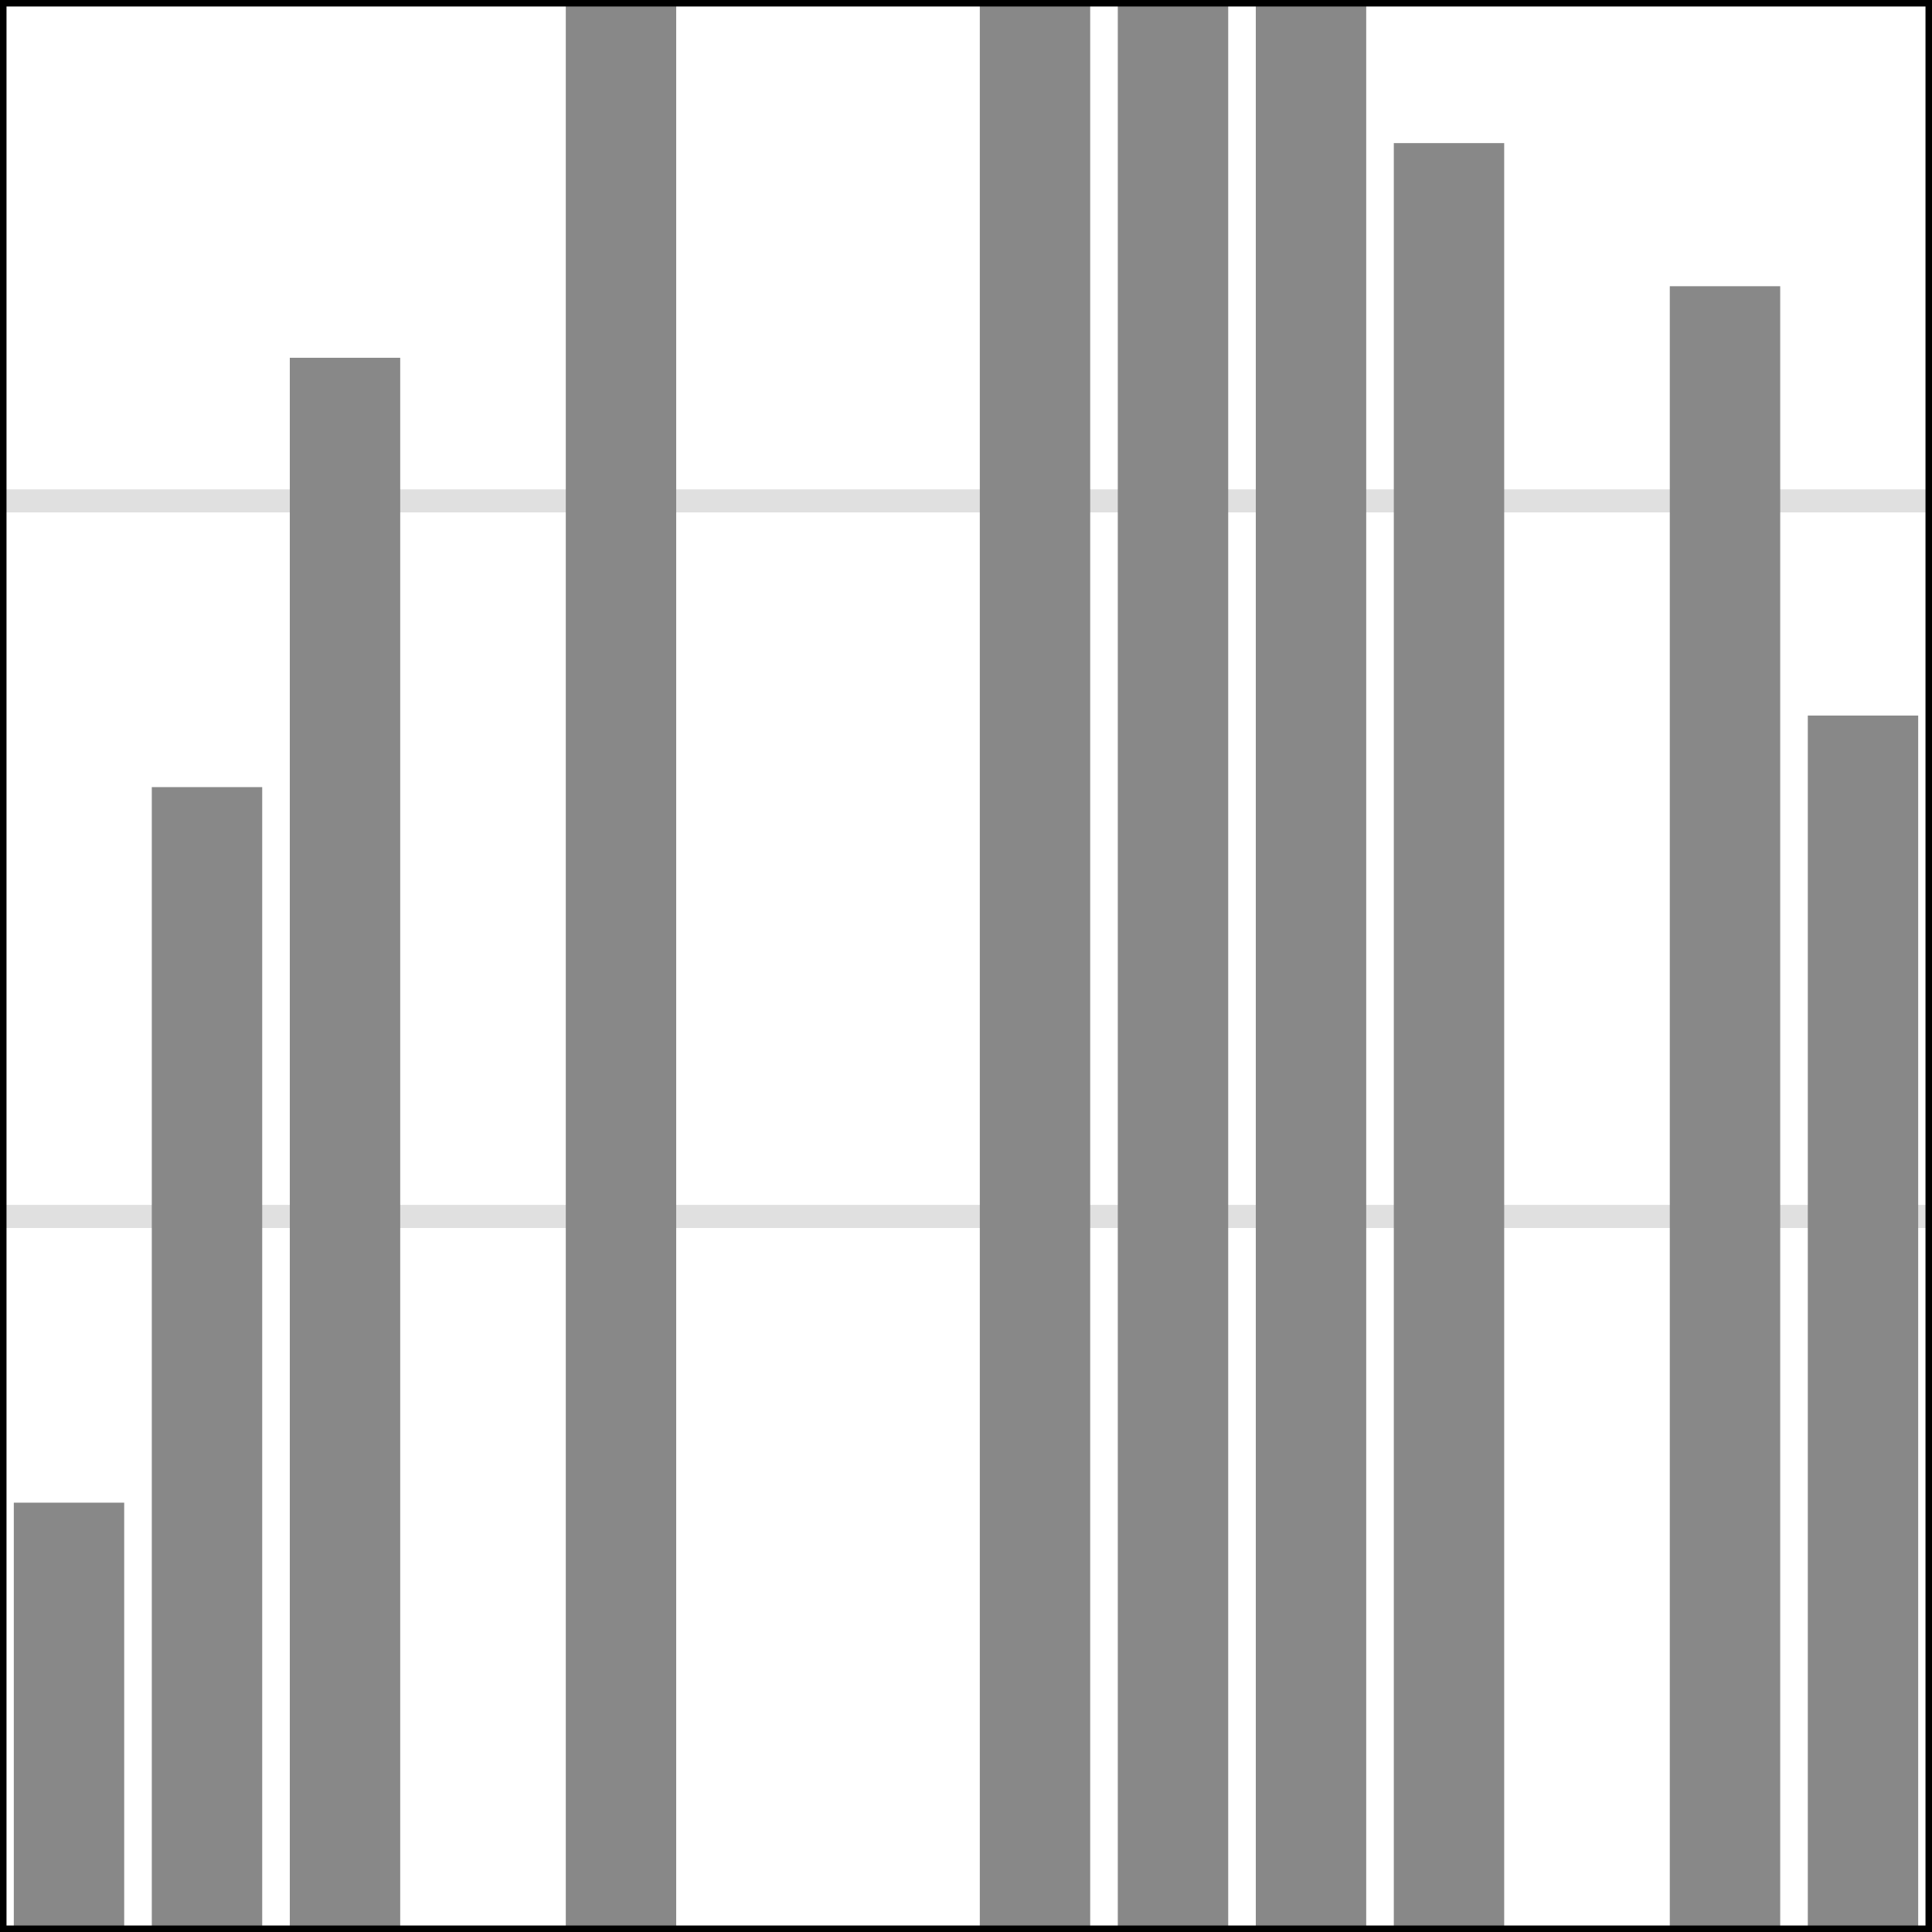 <?xml version="1.0" encoding="utf-8" standalone="no"?>
<!DOCTYPE svg PUBLIC "-//W3C//DTD SVG 1.1//EN"
  "http://www.w3.org/Graphics/SVG/1.1/DTD/svg11.dtd">
<svg xmlns:xlink="http://www.w3.org/1999/xlink" width="118.8pt" height="118.8pt" viewBox="0 0 118.8 118.8" xmlns="http://www.w3.org/2000/svg" version="1.1">
 <defs>
  <style type="text/css">*{stroke-linejoin: round; stroke-linecap: butt}</style>
 </defs>
 <g id="figure_1">
  <g id="patch_1">
   <path d="M 0 118.8 
L 118.8 118.8 
L 118.8 0 
L 0 0 
z
" style="fill: #ffffff"/>
  </g>
  <g id="axes_1">
   <g id="patch_2">
    <path d="M 0 118.8 
L 118.8 118.8 
L 118.8 0 
L 0 0 
z
" style="fill: #ffffff"/>
   </g>
   <g id="line2d_1">
    <path d="M 0 74.8 
L 118.8 74.8 
" clip-path="url(#pad5c779adb)" style="fill: none; stroke: #e0e0e0; stroke-width: 1.417; stroke-linecap: square"/>
   </g>
   <g id="line2d_2">
    <path d="M 0 30.8 
L 118.8 30.8 
" clip-path="url(#pad5c779adb)" style="fill: none; stroke: #e0e0e0; stroke-width: 1.417; stroke-linecap: square"/>
   </g>
   <g id="line2d_3">
    <path clip-path="url(#pad5c779adb)" style="fill: none; stroke: #e0e0e0; stroke-width: 1.417; stroke-linecap: square"/>
   </g>
   <g id="patch_3">
    <path d="M 0.849 118.8 
L 7.637 118.8 
L 7.637 92.4 
L 0.849 92.4 
z
" clip-path="url(#pad5c779adb)" style="fill: #888888"/>
   </g>
   <g id="patch_4">
    <path d="M 9.334 118.8 
L 16.123 118.8 
L 16.123 48.4 
L 9.334 48.4 
z
" clip-path="url(#pad5c779adb)" style="fill: #888888"/>
   </g>
   <g id="patch_5">
    <path d="M 17.82 118.8 
L 24.609 118.8 
L 24.609 22 
L 17.82 22 
z
" clip-path="url(#pad5c779adb)" style="fill: #888888"/>
   </g>
   <g id="patch_6">
    <path d="M 26.306 118.8 
L 33.094 118.8 
L 33.094 118.8 
L 26.306 118.8 
z
" clip-path="url(#pad5c779adb)" style="fill: #888888"/>
   </g>
   <g id="patch_7">
    <path d="M 34.791 118.8 
L 41.58 118.8 
L 41.58 0 
L 34.791 0 
z
" clip-path="url(#pad5c779adb)" style="fill: #888888"/>
   </g>
   <g id="patch_8">
    <path d="M 43.277 118.8 
L 50.066 118.8 
L 50.066 118.8 
L 43.277 118.8 
z
" clip-path="url(#pad5c779adb)" style="fill: #888888"/>
   </g>
   <g id="patch_9">
    <path d="M 51.763 118.8 
L 58.551 118.8 
L 58.551 118.8 
L 51.763 118.8 
z
" clip-path="url(#pad5c779adb)" style="fill: #888888"/>
   </g>
   <g id="patch_10">
    <path d="M 60.249 118.8 
L 67.037 118.8 
L 67.037 0 
L 60.249 0 
z
" clip-path="url(#pad5c779adb)" style="fill: #888888"/>
   </g>
   <g id="patch_11">
    <path d="M 68.734 118.8 
L 75.523 118.8 
L 75.523 0 
L 68.734 0 
z
" clip-path="url(#pad5c779adb)" style="fill: #888888"/>
   </g>
   <g id="patch_12">
    <path d="M 77.22 118.8 
L 84.009 118.8 
L 84.009 0 
L 77.22 0 
z
" clip-path="url(#pad5c779adb)" style="fill: #888888"/>
   </g>
   <g id="patch_13">
    <path d="M 85.706 118.8 
L 92.494 118.8 
L 92.494 8.8 
L 85.706 8.8 
z
" clip-path="url(#pad5c779adb)" style="fill: #888888"/>
   </g>
   <g id="patch_14">
    <path d="M 94.191 118.8 
L 100.98 118.8 
L 100.98 118.8 
L 94.191 118.8 
z
" clip-path="url(#pad5c779adb)" style="fill: #888888"/>
   </g>
   <g id="patch_15">
    <path d="M 102.677 118.8 
L 109.466 118.8 
L 109.466 17.6 
L 102.677 17.6 
z
" clip-path="url(#pad5c779adb)" style="fill: #888888"/>
   </g>
   <g id="patch_16">
    <path d="M 111.163 118.8 
L 117.951 118.8 
L 117.951 44 
L 111.163 44 
z
" clip-path="url(#pad5c779adb)" style="fill: #888888"/>
   </g>
   <g id="matplotlib.axis_1">
    <g id="xtick_1">
     <g id="line2d_4">
      <defs>
       <path id="m771b4ee3c3" d="M 0 0 
L 0 3.5 
" style="stroke: #000000; stroke-width: 0.8"/>
      </defs>
      <g>
       <use xlink:href="#m771b4ee3c3" x="38.186" y="118.8" style="stroke: #000000; stroke-width: 0.8"/>
      </g>
     </g>
     <g id="text_1">
      <!-- 5 -->
      <g transform="translate(35.004 133.398) scale(0.1 -0.1)">
       <defs>
        <path id="DejaVuSans-35" d="M 691 4666 
L 3169 4666 
L 3169 4134 
L 1269 4134 
L 1269 2991 
Q 1406 3038 1543 3061 
Q 1681 3084 1819 3084 
Q 2600 3084 3056 2656 
Q 3513 2228 3513 1497 
Q 3513 744 3044 326 
Q 2575 -91 1722 -91 
Q 1428 -91 1123 -41 
Q 819 9 494 109 
L 494 744 
Q 775 591 1075 516 
Q 1375 441 1709 441 
Q 2250 441 2565 725 
Q 2881 1009 2881 1497 
Q 2881 1984 2565 2268 
Q 2250 2553 1709 2553 
Q 1456 2553 1204 2497 
Q 953 2441 691 2322 
L 691 4666 
z
" transform="scale(0.016)"/>
       </defs>
       <use xlink:href="#DejaVuSans-35"/>
      </g>
     </g>
    </g>
    <g id="xtick_2">
     <g id="line2d_5">
      <g>
       <use xlink:href="#m771b4ee3c3" x="80.614" y="118.8" style="stroke: #000000; stroke-width: 0.8"/>
      </g>
     </g>
     <g id="text_2">
      <!-- 10 -->
      <g transform="translate(74.252 133.398) scale(0.1 -0.1)">
       <defs>
        <path id="DejaVuSans-31" d="M 794 531 
L 1825 531 
L 1825 4091 
L 703 3866 
L 703 4441 
L 1819 4666 
L 2450 4666 
L 2450 531 
L 3481 531 
L 3481 0 
L 794 0 
L 794 531 
z
" transform="scale(0.016)"/>
        <path id="DejaVuSans-30" d="M 2034 4250 
Q 1547 4250 1301 3770 
Q 1056 3291 1056 2328 
Q 1056 1369 1301 889 
Q 1547 409 2034 409 
Q 2525 409 2770 889 
Q 3016 1369 3016 2328 
Q 3016 3291 2770 3770 
Q 2525 4250 2034 4250 
z
M 2034 4750 
Q 2819 4750 3233 4129 
Q 3647 3509 3647 2328 
Q 3647 1150 3233 529 
Q 2819 -91 2034 -91 
Q 1250 -91 836 529 
Q 422 1150 422 2328 
Q 422 3509 836 4129 
Q 1250 4750 2034 4750 
z
" transform="scale(0.016)"/>
       </defs>
       <use xlink:href="#DejaVuSans-31"/>
       <use xlink:href="#DejaVuSans-30" x="63.623"/>
      </g>
     </g>
    </g>
   </g>
   <g id="matplotlib.axis_2">
    <g id="ytick_1">
     <g id="line2d_6">
      <defs>
       <path id="m2884842e9f" d="M 0 0 
L -3.5 0 
" style="stroke: #000000; stroke-width: 0.8"/>
      </defs>
      <g>
       <use xlink:href="#m2884842e9f" x="0" y="118.8" style="stroke: #000000; stroke-width: 0.8"/>
      </g>
     </g>
     <g id="text_3">
      <!-- 0 -->
      <g transform="translate(-13.363 122.599) scale(0.1 -0.1)">
       <use xlink:href="#DejaVuSans-30"/>
      </g>
     </g>
    </g>
    <g id="ytick_2">
     <g id="line2d_7">
      <g>
       <use xlink:href="#m2884842e9f" x="0" y="74.8" style="stroke: #000000; stroke-width: 0.8"/>
      </g>
     </g>
     <g id="text_4">
      <!-- 10 -->
      <g transform="translate(-19.725 78.599) scale(0.1 -0.1)">
       <use xlink:href="#DejaVuSans-31"/>
       <use xlink:href="#DejaVuSans-30" x="63.623"/>
      </g>
     </g>
    </g>
    <g id="ytick_3">
     <g id="line2d_8">
      <g>
       <use xlink:href="#m2884842e9f" x="0" y="30.8" style="stroke: #000000; stroke-width: 0.8"/>
      </g>
     </g>
     <g id="text_5">
      <!-- 20 -->
      <g transform="translate(-19.725 34.599) scale(0.1 -0.1)">
       <defs>
        <path id="DejaVuSans-32" d="M 1228 531 
L 3431 531 
L 3431 0 
L 469 0 
L 469 531 
Q 828 903 1448 1529 
Q 2069 2156 2228 2338 
Q 2531 2678 2651 2914 
Q 2772 3150 2772 3378 
Q 2772 3750 2511 3984 
Q 2250 4219 1831 4219 
Q 1534 4219 1204 4116 
Q 875 4013 500 3803 
L 500 4441 
Q 881 4594 1212 4672 
Q 1544 4750 1819 4750 
Q 2544 4750 2975 4387 
Q 3406 4025 3406 3419 
Q 3406 3131 3298 2873 
Q 3191 2616 2906 2266 
Q 2828 2175 2409 1742 
Q 1991 1309 1228 531 
z
" transform="scale(0.016)"/>
       </defs>
       <use xlink:href="#DejaVuSans-32"/>
       <use xlink:href="#DejaVuSans-30" x="63.623"/>
      </g>
     </g>
    </g>
   </g>
   <g id="patch_17">
    <path d="M 0 118.8 
L 0 0 
" style="fill: none; stroke: #000000; stroke-width: 0.8; stroke-linejoin: miter; stroke-linecap: square"/>
   </g>
   <g id="patch_18">
    <path d="M 118.8 118.8 
L 118.8 0 
" style="fill: none; stroke: #000000; stroke-width: 0.8; stroke-linejoin: miter; stroke-linecap: square"/>
   </g>
   <g id="patch_19">
    <path d="M 0 118.8 
L 118.8 118.8 
" style="fill: none; stroke: #000000; stroke-width: 0.8; stroke-linejoin: miter; stroke-linecap: square"/>
   </g>
   <g id="patch_20">
    <path d="M 0 0 
L 118.8 0 
" style="fill: none; stroke: #000000; stroke-width: 0.8; stroke-linejoin: miter; stroke-linecap: square"/>
   </g>
  </g>
 </g>
 <defs>
  <clipPath id="pad5c779adb">
   <rect x="0" y="0" width="118.8" height="118.8"/>
  </clipPath>
 </defs>
</svg>
